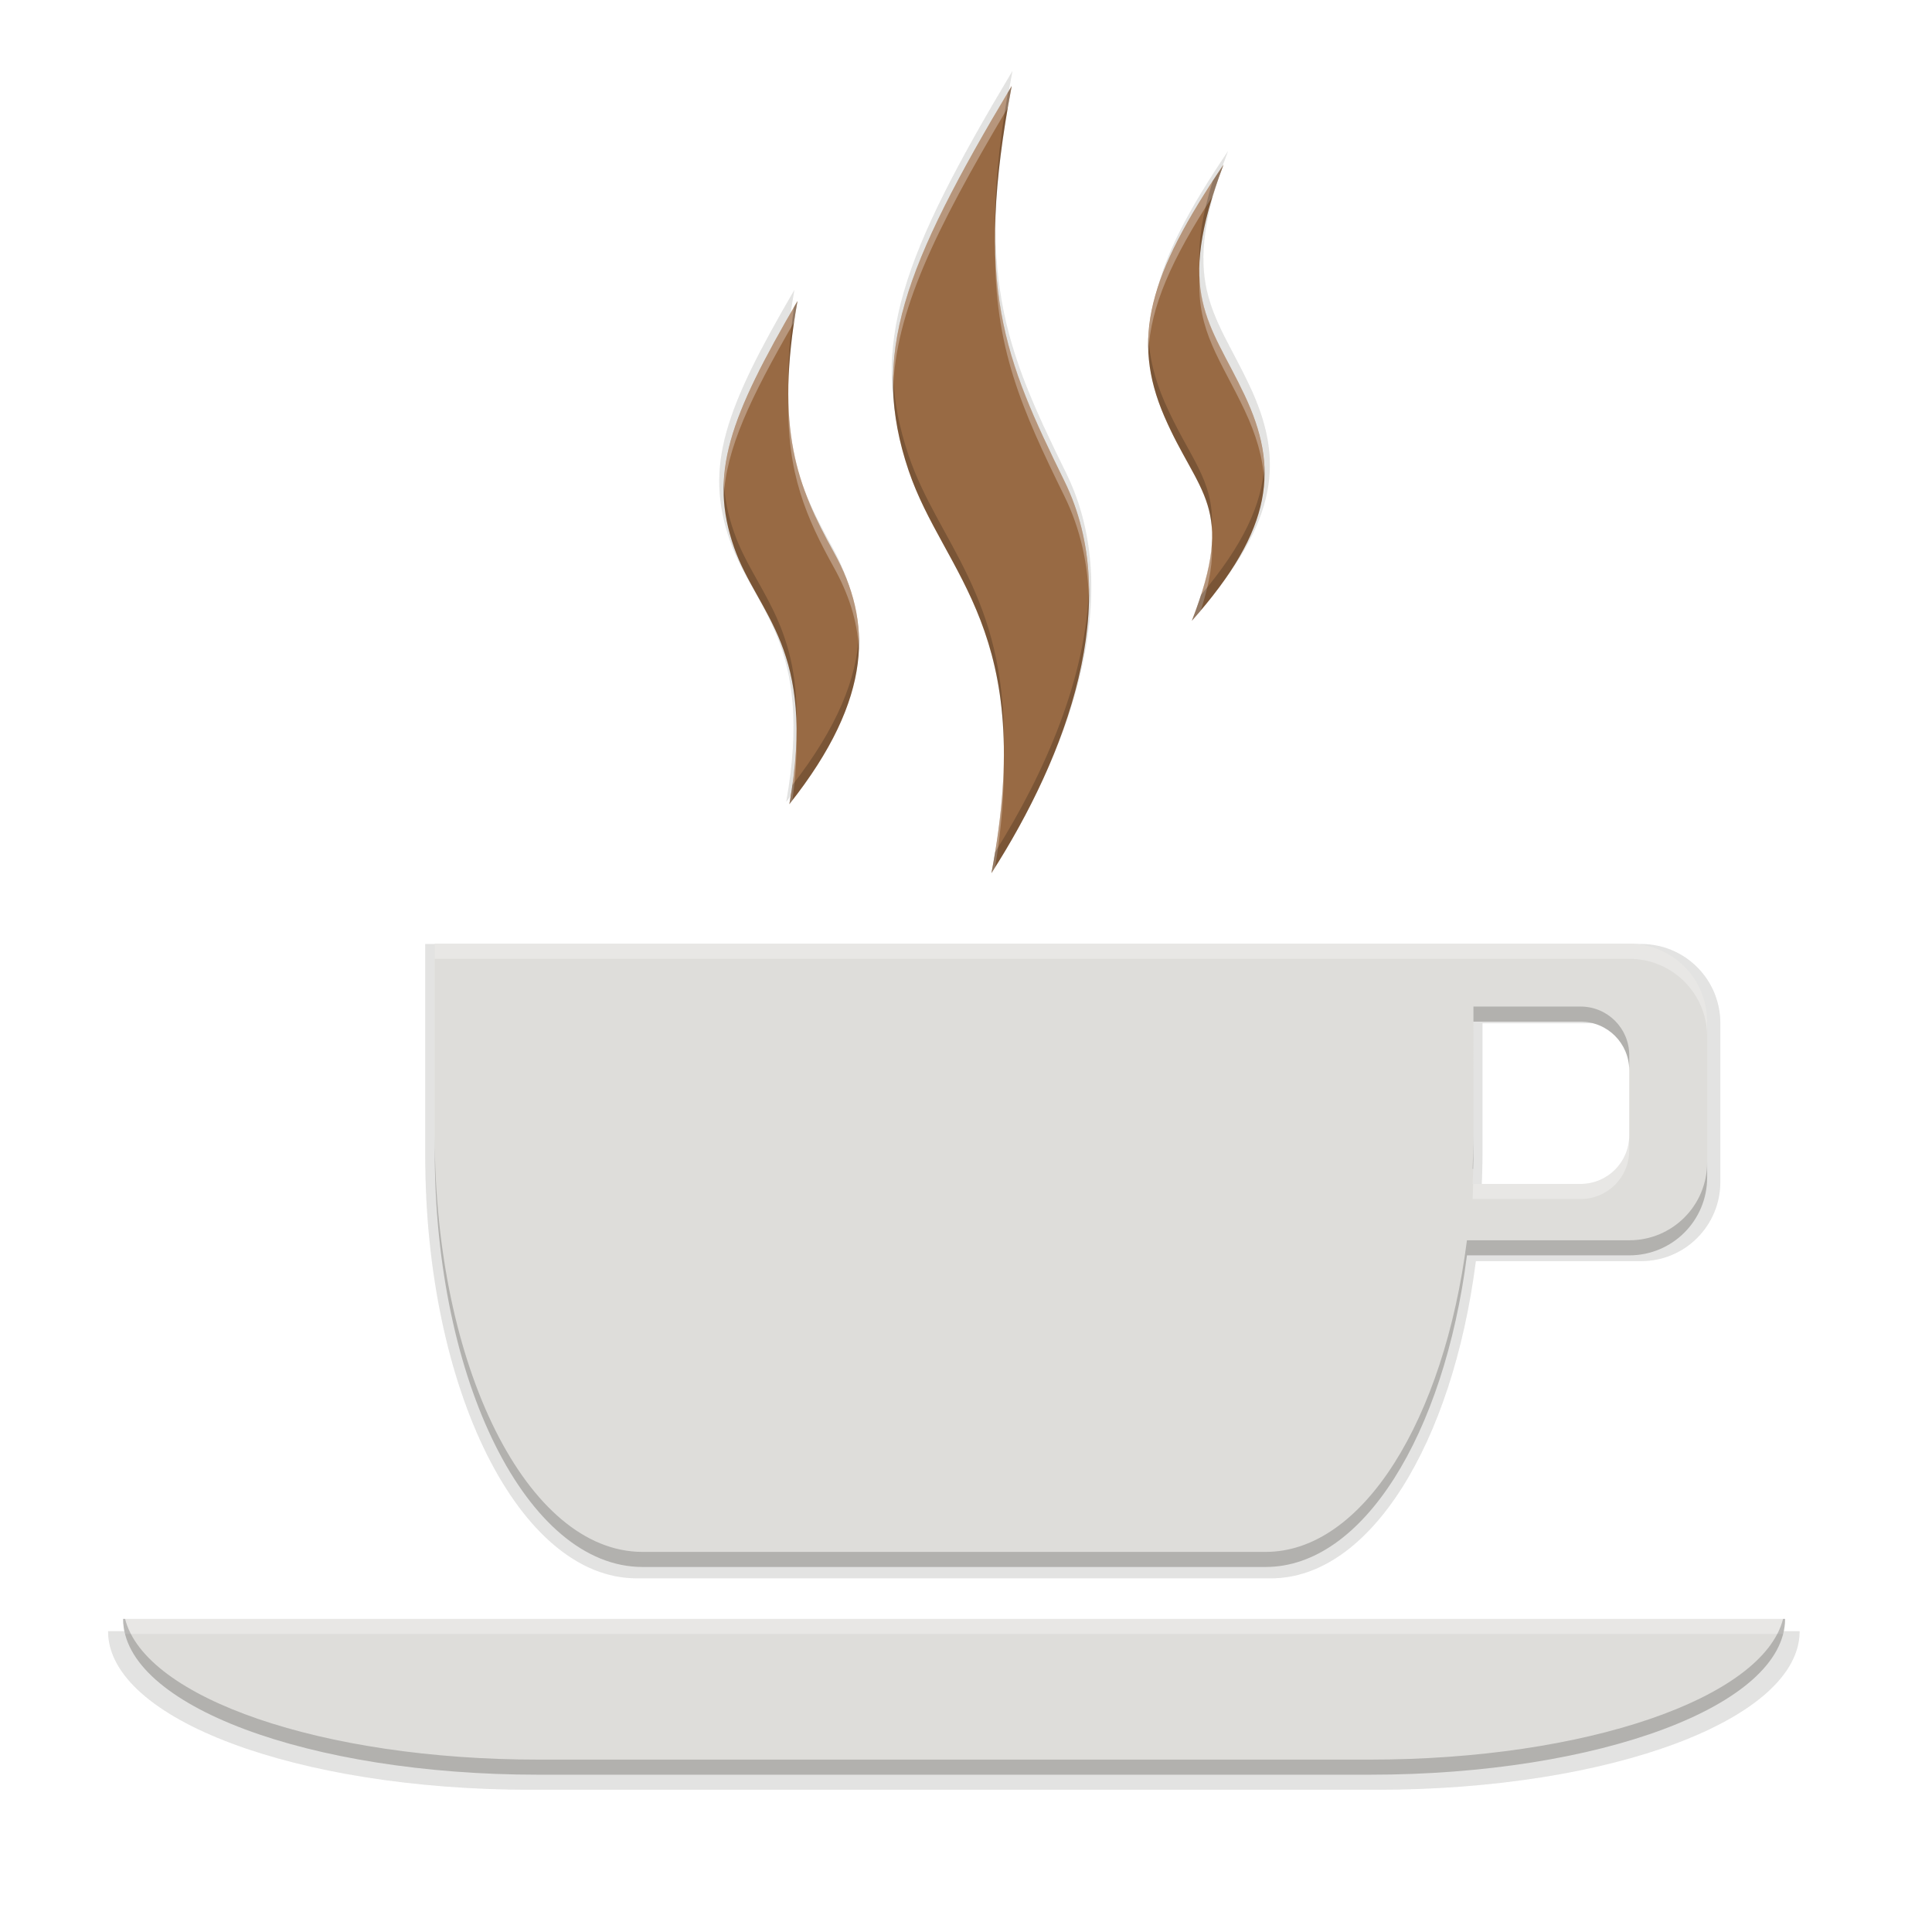 <?xml version="1.0" encoding="UTF-8" standalone="no"?>
<svg
   xmlns:dc="http://purl.org/dc/elements/1.1/"
   xmlns:cc="http://creativecommons.org/ns#"
   xmlns:rdf="http://www.w3.org/1999/02/22-rdf-syntax-ns#"
   xmlns:svg="http://www.w3.org/2000/svg"
   xmlns="http://www.w3.org/2000/svg"
   xmlns:sodipodi="http://sodipodi.sourceforge.net/DTD/sodipodi-0.dtd"
   xmlns:inkscape="http://www.inkscape.org/namespaces/inkscape"
   width="256"
   height="256"
   version="1"
   id="svg14"
   sodipodi:docname="caffeine.svg"
   inkscape:version="0.92.3 (2405546, 2018-03-11)">
  <defs
     id="defs18">
    <filter
       inkscape:collect="always"
       style="color-interpolation-filters:sRGB"
       id="filter843"
       x="-0.012"
       width="1.024"
       y="-0.012"
       height="1.024">
      <feGaussianBlur
         inkscape:collect="always"
         stdDeviation="1.436"
         id="feGaussianBlur845" />
    </filter>
    <filter
       inkscape:collect="always"
       style="color-interpolation-filters:sRGB"
       id="filter873"
       x="-0.048"
       width="1.097"
       y="-0.048"
       height="1.095">
      <feGaussianBlur
         inkscape:collect="always"
         stdDeviation="5.746"
         id="feGaussianBlur875" />
    </filter>
  </defs>
  <sodipodi:namedview
     pagecolor="#ffffff"
     bordercolor="#666666"
     borderopacity="1"
     objecttolerance="10"
     gridtolerance="10"
     guidetolerance="10"
     inkscape:pageopacity="0"
     inkscape:pageshadow="2"
     inkscape:window-width="1920"
     inkscape:window-height="1009"
     id="namedview16"
     showgrid="false"
     inkscape:zoom="2.8564165"
     inkscape:cx="238.49704"
     inkscape:cy="111.68308"
     inkscape:window-x="0"
     inkscape:window-y="34"
     inkscape:window-maximized="1"
     inkscape:current-layer="g50" />
  <g
     id="g831"
     transform="matrix(-2.143,0,0,2.143,132.571,123.429)"
     style="stroke-width:0.467">
    <g
       transform="matrix(-0.367,0,0,0.367,50.114,7.583)"
       style="fill:#ffefc5;stroke-width:0.593"
       id="g50">
      <path
         id="path847"
         d="m 138.571,-165.654 c -18.556,31.088 -24.367,46.174 -17.673,65.962 6.068,17.937 22.082,27.543 14.196,69.025 12.95,-20.211 22.694,-46.508 12.524,-67.214 -10.344,-21.059 -15.551,-33.455 -9.047,-67.772 z m 36.323,13.499 c -12.837,18.987 -15.891,29.849 -10.161,43.14 5.835,13.534 12.397,15.349 4.732,35.068 14.142,-15.948 14.87,-26.325 9.045,-38.686 -5.943,-12.61 -12.085,-17.243 -3.616,-39.522 z m -73.06,23.379 c -11.647,20.001 -15.271,29.702 -10.855,42.305 4.003,11.424 14.218,17.402 9.464,43.974 14.589,-18.406 14.113,-31.49 7.653,-43.138 -6.298,-11.356 -10.182,-21.158 -6.262,-43.14 z M 39.629,-18.56 v 35.623 c 0,39.472 15.887,71.252 35.623,71.252 H 182.128 c 16.652,0 30.571,-22.658 34.512,-53.438 h 27.834 c 7.401,0 13.357,-5.959 13.357,-13.36 V -5.202 c 0,-7.401 -5.956,-13.357 -13.357,-13.357 H 217.753 Z M 217.753,-5.202 h 18.37 c 4.626,0 8.35,3.725 8.35,8.35 V 14.281 c 0,4.626 -3.725,8.35 -8.35,8.35 h -18.509 c 0.072,-1.86 0.139,-3.67 0.139,-5.568 z M -13.808,97.221 c 0,14.802 31.777,26.717 71.249,26.717 H 199.942 c 39.473,0 71.249,-11.915 71.249,-26.717 z"
         style="fill:#0d0a00;fill-opacity:1;stroke-width:1.126;opacity:0.1;filter:url(#filter873)"
         inkscape:connector-curvature="0" />
      <path
         inkscape:connector-curvature="0"
         style="fill:#0d0a00;fill-opacity:1;stroke-width:1.126;opacity:0.1;filter:url(#filter843)"
         d="m 138.571,-165.654 c -18.556,31.088 -24.367,46.174 -17.673,65.962 6.068,17.937 22.082,27.543 14.196,69.025 12.95,-20.211 22.694,-46.508 12.524,-67.214 -10.344,-21.059 -15.551,-33.455 -9.047,-67.772 z m 36.323,13.499 c -12.837,18.987 -15.891,29.849 -10.161,43.14 5.835,13.534 12.397,15.349 4.732,35.068 14.142,-15.948 14.87,-26.325 9.045,-38.686 -5.943,-12.61 -12.085,-17.243 -3.616,-39.522 z m -73.06,23.379 c -11.647,20.001 -15.271,29.702 -10.855,42.305 4.003,11.424 14.218,17.402 9.464,43.974 14.589,-18.406 14.113,-31.49 7.653,-43.138 -6.298,-11.356 -10.182,-21.158 -6.262,-43.14 z M 39.629,-18.56 v 35.623 c 0,39.472 15.887,71.252 35.623,71.252 H 182.128 c 16.652,0 30.571,-22.658 34.512,-53.438 h 27.834 c 7.401,0 13.357,-5.959 13.357,-13.36 V -5.202 c 0,-7.401 -5.956,-13.357 -13.357,-13.357 H 217.753 Z M 217.753,-5.202 h 18.37 c 4.626,0 8.35,3.725 8.35,8.35 V 14.281 c 0,4.626 -3.725,8.35 -8.35,8.35 h -18.509 c 0.072,-1.86 0.139,-3.67 0.139,-5.568 z M -13.808,97.221 c 0,14.802 31.777,26.717 71.249,26.717 H 199.942 c 39.473,0 71.249,-11.915 71.249,-26.717 z"
         id="path837" />
      <path
         id="path835"
         d="m 138.571,-165.654 c -18.556,31.088 -24.367,46.174 -17.673,65.962 6.068,17.937 22.082,27.543 14.196,69.025 12.95,-20.211 22.694,-46.508 12.524,-67.214 -10.344,-21.059 -15.551,-33.455 -9.047,-67.772 z m 36.323,13.499 c -12.837,18.987 -15.891,29.849 -10.161,43.14 5.835,13.534 12.397,15.349 4.732,35.068 14.142,-15.948 14.87,-26.325 9.045,-38.686 -5.943,-12.61 -12.085,-17.243 -3.616,-39.522 z m -73.06,23.379 c -11.647,20.001 -15.271,29.702 -10.855,42.305 4.003,11.424 14.218,17.402 9.464,43.974 14.589,-18.406 14.113,-31.49 7.653,-43.138 -6.298,-11.356 -10.182,-21.158 -6.262,-43.14 z M 39.629,-18.56 v 35.623 c 0,39.472 15.887,71.252 35.623,71.252 H 182.128 c 16.652,0 30.571,-22.658 34.512,-53.438 h 27.834 c 7.401,0 13.357,-5.959 13.357,-13.36 V -5.202 c 0,-7.401 -5.956,-13.357 -13.357,-13.357 H 217.753 Z M 217.753,-5.202 h 18.37 c 4.626,0 8.35,3.725 8.35,8.35 V 14.281 c 0,4.626 -3.725,8.35 -8.35,8.35 h -18.509 c 0.072,-1.86 0.139,-3.67 0.139,-5.568 z M -13.808,97.221 c 0,14.802 31.777,26.717 71.249,26.717 H 199.942 c 39.473,0 71.249,-11.915 71.249,-26.717 z"
         style="fill:#0d0a00;fill-opacity:1;stroke-width:1.126;opacity:0.1"
         inkscape:connector-curvature="0" />
      <path
         id="path827"
         style="fill:#deddda;fill-opacity:1;stroke-width:1.106"
         d="m 41.232,-18.6 v 35 c 0,38.78 15.61,70 35,70 H 181.232 c 16.36,0 30.034,-22.26 33.906,-52.5 h 27.344 c 7.271,0 13.125,-5.854 13.125,-13.125 V -5.475 c 0,-7.271 -5.854,-13.125 -13.125,-13.125 h -26.25 z m 175,13.125 h 18.047 c 4.545,0 8.203,3.659 8.203,8.203 V 13.665 c 0,4.545 -3.659,8.203 -8.203,8.203 h -18.184 c 0.071,-1.827 0.136,-3.604 0.136,-5.469 z M -11.268,95.15 c 0,14.542 31.22,26.25 70,26.25 H 198.732 c 38.78,0 70,-11.708 70,-26.25 z"
         inkscape:connector-curvature="0"
         sodipodi:nodetypes="cssscsssscccssssccccsscc" />
      <path
         inkscape:connector-curvature="0"
         d="m 138.439,-163.112 c -18.23,30.542 -23.94,45.364 -17.363,64.805 5.961,17.622 21.693,27.059 13.945,67.813 12.723,-19.856 22.296,-45.693 12.305,-66.035 -10.162,-20.69 -15.277,-32.867 -8.887,-66.582 z m 35.684,13.262 c -12.612,18.654 -15.61,29.325 -9.98,42.383 5.732,13.296 12.179,15.08 4.648,34.453 13.894,-15.668 14.61,-25.863 8.887,-38.008 -5.839,-12.389 -11.875,-16.94 -3.555,-38.828 z m -71.777,22.969 c -11.442,19.65 -15.003,29.181 -10.664,41.563 3.933,11.224 13.967,17.098 9.297,43.203 14.333,-18.083 13.866,-30.939 7.52,-42.383 -6.187,-11.157 -10.004,-20.786 -6.152,-42.383 z"
         style="fill:#986a44;fill-opacity:1;stroke-width:1.106"
         id="path829"
         sodipodi:nodetypes="cscsccccsccsccc" />
      <path
         style="fill:#ffffff;fill-opacity:1;stroke-width:1.106;opacity:0.3"
         d="m 138.438,-163.113 c -13.79,23.103 -20.412,37.212 -19.975,51.128 0.389,-12.899 6.821,-26.446 19.34,-47.511 0.206,-1.196 0.397,-2.363 0.635,-3.617 z m 35.686,13.262 c -8.989,13.296 -13.073,22.536 -12.652,31.476 0.363,-7.54 3.903,-15.549 10.833,-26.187 0.516,-1.657 1.095,-3.387 1.818,-5.289 z m -38.474,13.848 c -0.19,16.879 4.458,27.316 11.677,42.014 2.737,5.573 3.997,11.561 4.135,17.722 0.188,-7.056 -1.023,-13.926 -4.135,-20.263 -6.852,-13.95 -11.393,-24.052 -11.677,-39.474 z m 34.43,5.157 c -0.437,9.116 3.62,13.928 7.596,22.364 1.918,4.069 3.088,7.922 3.307,11.833 0.26,-4.801 -0.976,-9.427 -3.307,-14.373 -3.589,-7.616 -7.239,-12.282 -7.596,-19.824 z m -67.734,3.964 c -8.678,14.904 -12.813,23.987 -12.416,32.907 0.407,-7.932 4.385,-16.461 11.838,-29.347 0.17,-1.153 0.359,-2.332 0.578,-3.56 z m -1.531,16.571 c -0.287,12.42 3.026,19.956 7.683,28.352 2.402,4.331 3.953,8.866 4.187,13.808 0.266,-5.945 -1.38,-11.286 -4.187,-16.348 -4.329,-7.806 -7.49,-14.879 -7.683,-25.812 z m 71.331,24.17 c -0.188,3.374 -1.167,7.494 -3.356,13.126 0.541,-0.61 1.027,-1.197 1.528,-1.791 1.538,-4.792 2.046,-8.361 1.828,-11.335 z m -69.974,32.994 c -0.082,3.234 -0.45,6.873 -1.193,11.029 0.181,-0.228 0.332,-0.446 0.509,-0.672 0.553,-3.906 0.754,-7.325 0.685,-10.357 z m 34.929,3.753 c -0.085,5.47 -0.708,11.685 -2.079,18.898 0.212,-0.332 0.417,-0.677 0.628,-1.012 1.118,-6.821 1.536,-12.704 1.451,-17.886 z m -95.868,30.793 v 2.54 h 174.999 26.251 c 7.271,0 13.123,5.852 13.123,13.123 v -2.54 c 0,-7.271 -5.852,-13.123 -13.123,-13.123 H 216.232 Z M 242.483,13.665 c 0,4.545 -3.659,8.204 -8.204,8.204 h -18.097 c -0.025,0.845 -0.054,1.688 -0.087,2.54 h 18.184 c 4.545,0 8.204,-3.659 8.204,-8.204 z M -11.268,95.15 c 0,0.858 0.118,1.704 0.33,2.54 H 268.399 c 0.212,-0.836 0.332,-1.683 0.332,-2.54 z"
         id="path830"
         inkscape:connector-curvature="0" />
      <path
         style="fill:#000000;fill-opacity:1;stroke-width:1.106;opacity:0.2"
         d="m 138.438,-163.113 c -0.221,0.37 -0.418,0.711 -0.635,1.077 -1.599,9.278 -2.275,16.891 -2.153,23.49 0.077,-6.881 0.938,-14.803 2.788,-24.567 z m 35.686,13.262 c -0.636,0.941 -1.231,1.847 -1.818,2.749 -1.775,5.7 -2.402,10.076 -2.225,13.741 0.201,-4.276 1.383,-9.492 4.044,-16.49 z m -71.778,22.969 c -0.211,0.362 -0.373,0.664 -0.578,1.02 -0.727,4.919 -1.015,9.173 -0.95,12.967 0.097,-4.072 0.579,-8.662 1.528,-13.986 z m 59.126,5.964 c -0.216,4.49 0.674,8.823 2.669,13.451 3.628,8.416 7.53,12.229 8.005,18.799 0.463,-8.241 -3.937,-11.903 -8.005,-21.339 -1.617,-3.751 -2.5,-7.307 -2.669,-10.91 z m -43.009,6.39 c -0.161,5.348 0.708,10.591 2.612,16.219 4.739,14.01 15.642,22.862 16.026,46.373 0.393,-25.435 -11.119,-34.41 -16.026,-48.913 -1.602,-4.735 -2.472,-9.198 -2.612,-13.679 z m 62.52,15.336 c -0.354,6.528 -3.533,13.398 -10.665,21.845 -0.434,1.351 -0.919,2.766 -1.528,4.331 9.238,-10.418 12.626,-18.416 12.193,-26.177 z m -91.053,2.674 c -0.191,3.719 0.392,7.319 1.751,11.198 3.137,8.951 10.147,14.51 10.491,29.633 0.433,-17.078 -7.184,-22.736 -10.491,-32.173 -1.048,-2.991 -1.625,-5.817 -1.751,-8.658 z m 61.532,17.708 c -0.406,15.218 -7.34,31.29 -15.815,44.763 -0.19,1.158 -0.395,2.34 -0.625,3.552 9.238,-14.417 16.806,-31.985 16.44,-48.315 z m -38.777,8.119 c -0.327,7.324 -3.589,15.577 -11.198,25.361 -0.147,1.04 -0.31,2.101 -0.509,3.213 8.908,-11.239 12.091,-20.457 11.707,-28.573 z m 103.546,62.674 v 2.54 h 18.047 c 4.545,0 8.204,3.659 8.204,8.204 V 0.187 c 0,-4.545 -3.659,-8.204 -8.204,-8.204 z M 41.232,13.858 v 2.54 c 0,38.78 15.608,70.002 34.998,70.002 H 181.231 c 16.36,0 30.035,-22.26 33.907,-52.5 h 27.345 c 7.271,0 13.123,-5.854 13.123,-13.126 v -2.54 c 0,7.271 -5.852,13.126 -13.123,13.126 h -27.345 c -3.872,30.24 -17.547,52.5 -33.907,52.5 H 76.231 c -19.39,0 -34.998,-31.222 -34.998,-70.002 z m 174.999,0 c 0,1.865 -0.066,3.643 -0.136,5.47 h 0.087 c 0.028,-0.966 0.05,-1.935 0.05,-2.93 z M -11.268,95.15 c 0,14.542 31.219,26.249 69.999,26.249 H 198.732 c 38.78,0 69.999,-11.706 69.999,-26.249 h -0.332 c -3.387,13.341 -33.174,23.708 -69.667,23.708 H 58.731 c -36.493,0 -66.282,-10.367 -69.669,-23.708 z"
         id="path877"
         inkscape:connector-curvature="0" />
    </g>
  </g>
</svg>
